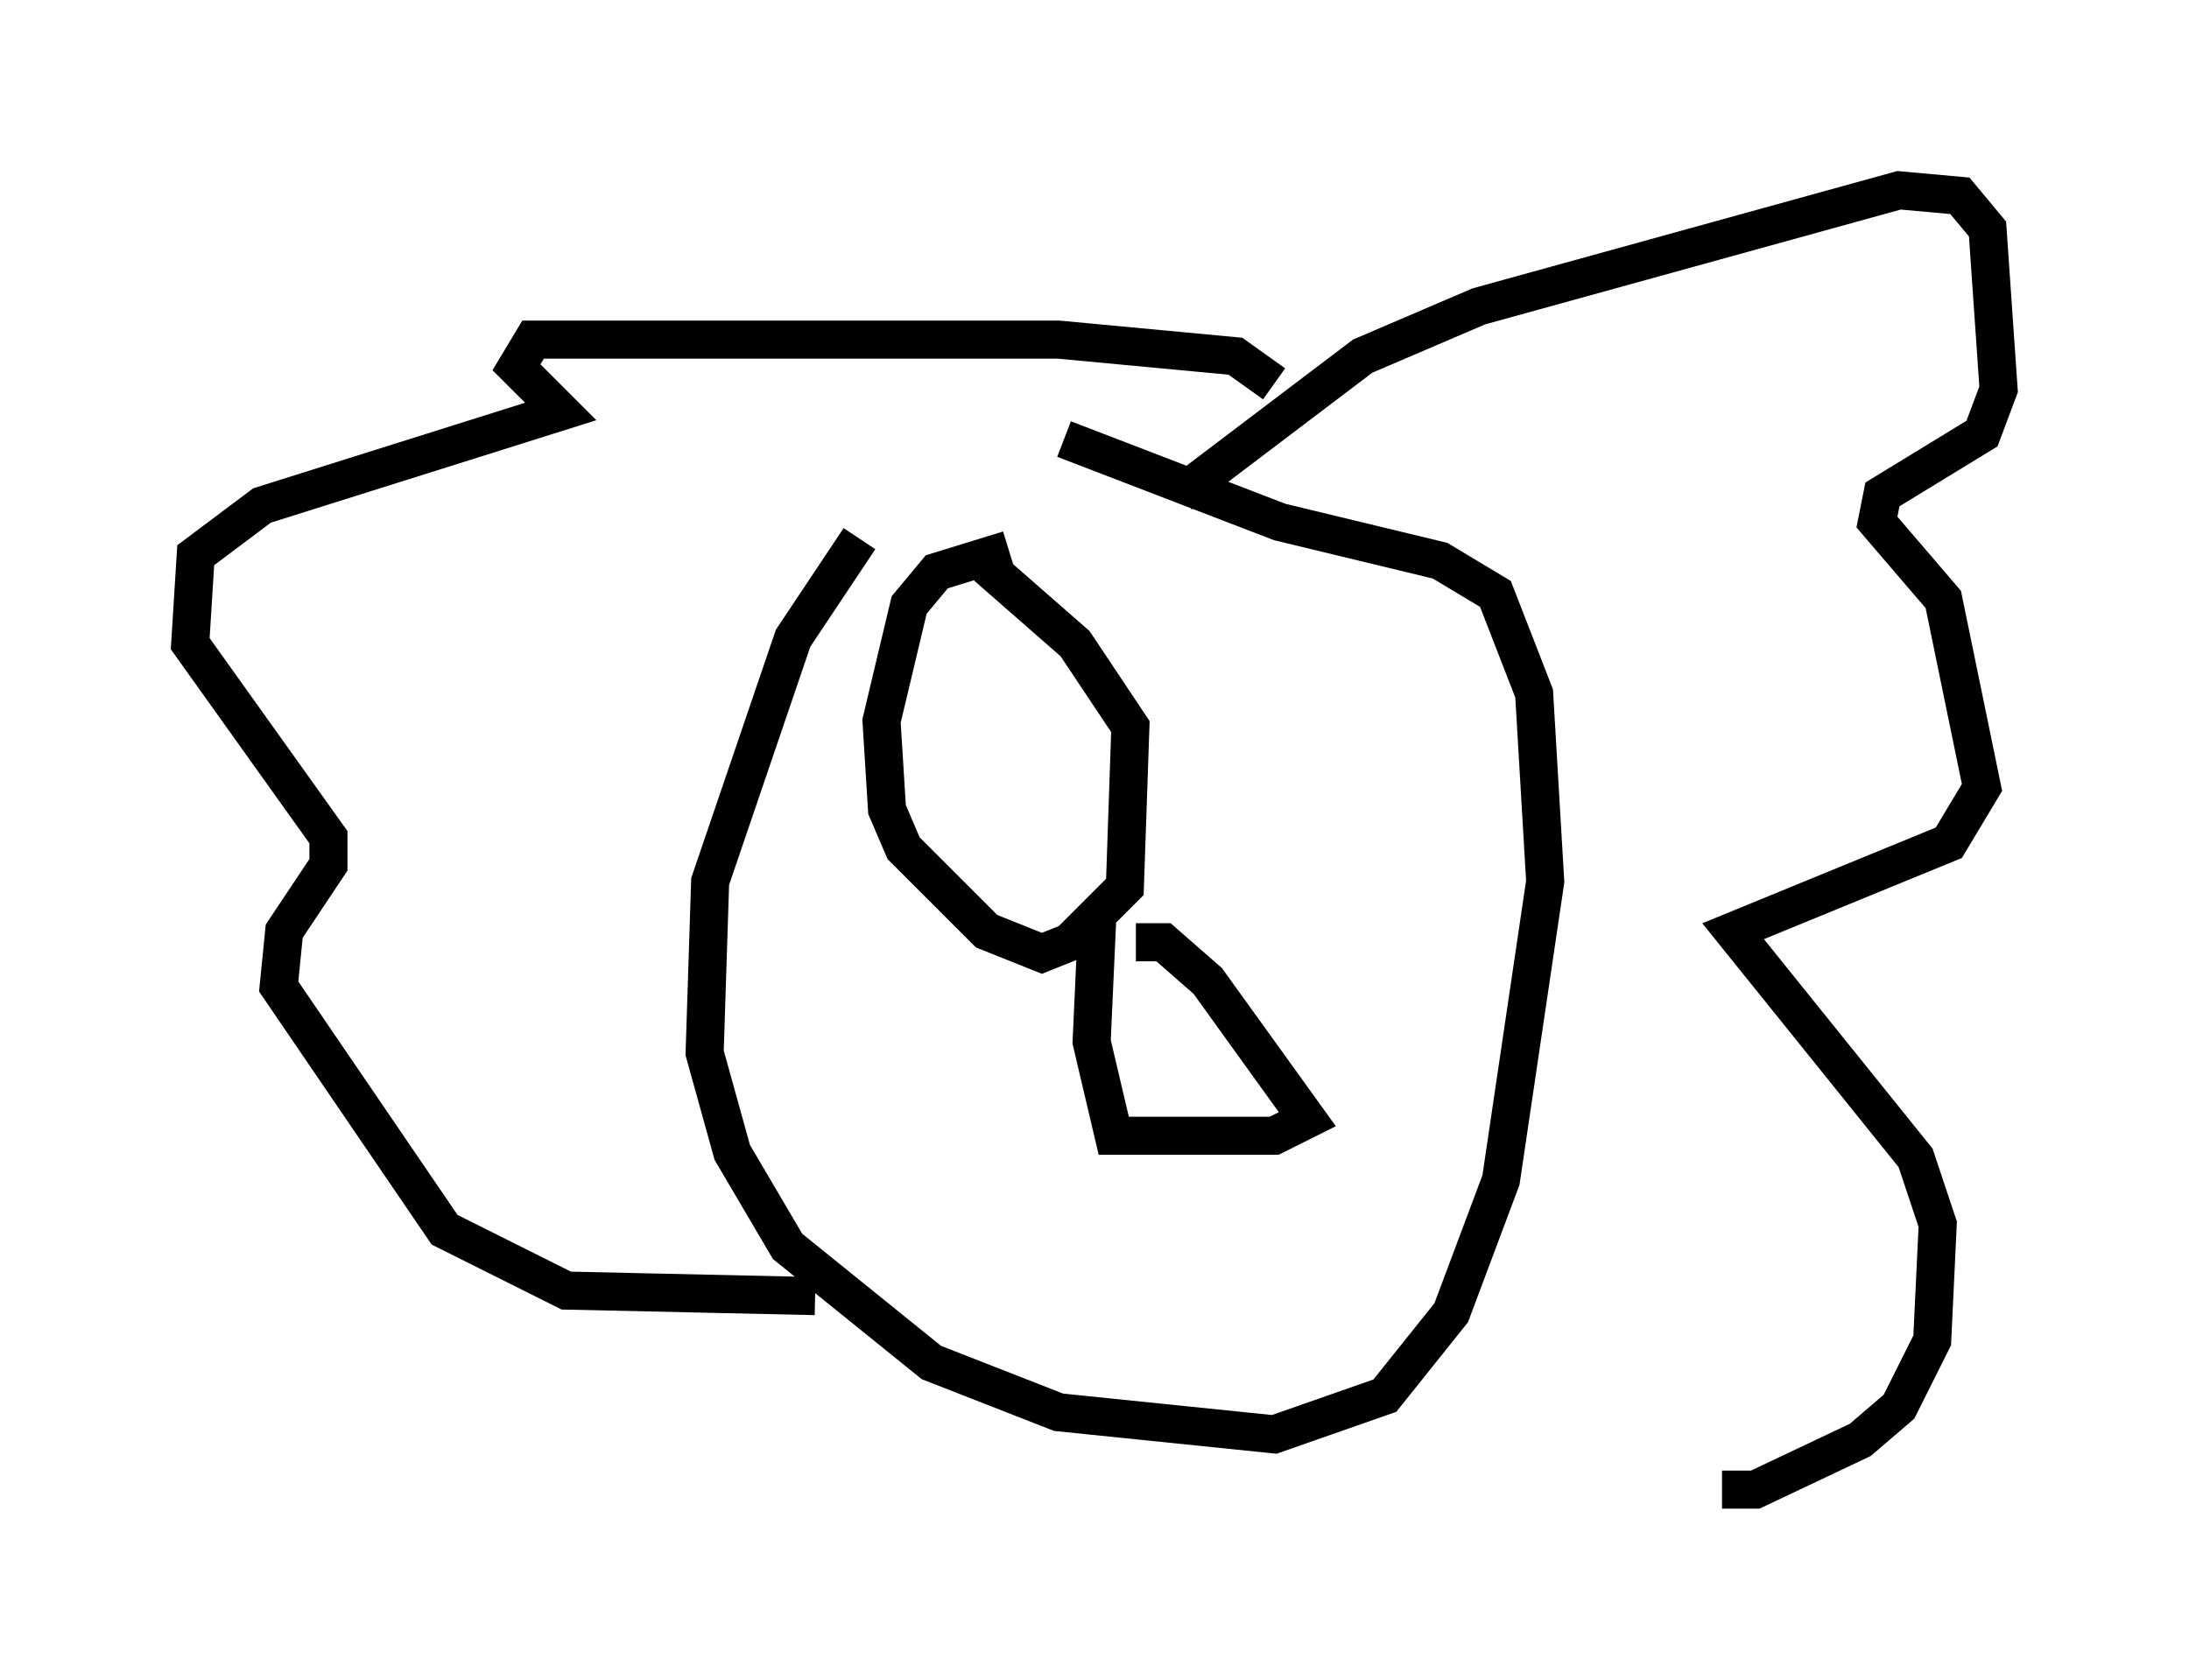 <?xml version="1.0" encoding="utf-8" ?>
<svg baseProfile="full" height="44.134" version="1.1" width="57.497" xmlns="http://www.w3.org/2000/svg" xmlns:ev="http://www.w3.org/2001/xml-events" xmlns:xlink="http://www.w3.org/1999/xlink"><defs /><rect fill="white" height="44.134" width="57.497" x="0" y="0" /><path d="M26.061, 10.81 m-3.486, 3.341 l-1.743, 2.615 -2.179, 6.391 l-0.145, 4.503 0.726, 2.615 l1.453, 2.469 3.777, 3.05 l3.341, 1.307 5.665, 0.581 l2.905, -1.017 1.743, -2.179 l1.307, -3.486 1.162, -7.844 l-0.291, -4.939 -1.017, -2.615 l-1.453, -0.872 -4.212, -1.017 l-5.665, -2.179 m3.05, 1.453 l4.793, -3.631 3.05, -1.307 l11.039, -3.05 1.598, 0.145 l0.726, 0.872 0.291, 4.212 l-0.436, 1.162 -2.615, 1.598 l-0.145, 0.726 1.743, 2.034 l1.017, 4.939 -0.872, 1.453 l-5.665, 2.324 4.793, 5.955 l0.581, 1.743 -0.145, 3.05 l-0.872, 1.743 -1.017, 0.872 l-2.76, 1.307 -0.872, 0.0 m-11.765, -29.05 l-1.017, -0.726 -4.648, -0.436 l-13.799, 0.0 -0.436, 0.726 l1.162, 1.162 -7.844, 2.469 l-1.743, 1.307 -0.145, 2.324 l3.631, 5.084 0.0, 0.726 l-1.162, 1.743 -0.145, 1.453 l4.358, 6.391 3.196, 1.598 l6.536, 0.145 m8.425, -9.296 l0.726, 0.0 1.162, 1.017 l2.615, 3.631 -0.872, 0.436 l-4.212, 0.0 -0.581, -2.469 l0.145, -3.196 m-2.324, -9.732 l-1.888, 0.581 -0.726, 0.872 l-0.726, 3.05 0.145, 2.324 l0.436, 1.017 2.179, 2.179 l1.453, 0.581 0.726, -0.291 l1.453, -1.453 0.145, -4.212 l-1.453, -2.179 -2.324, -2.034 " fill="none" stroke="black" stroke-width="1" /></svg>